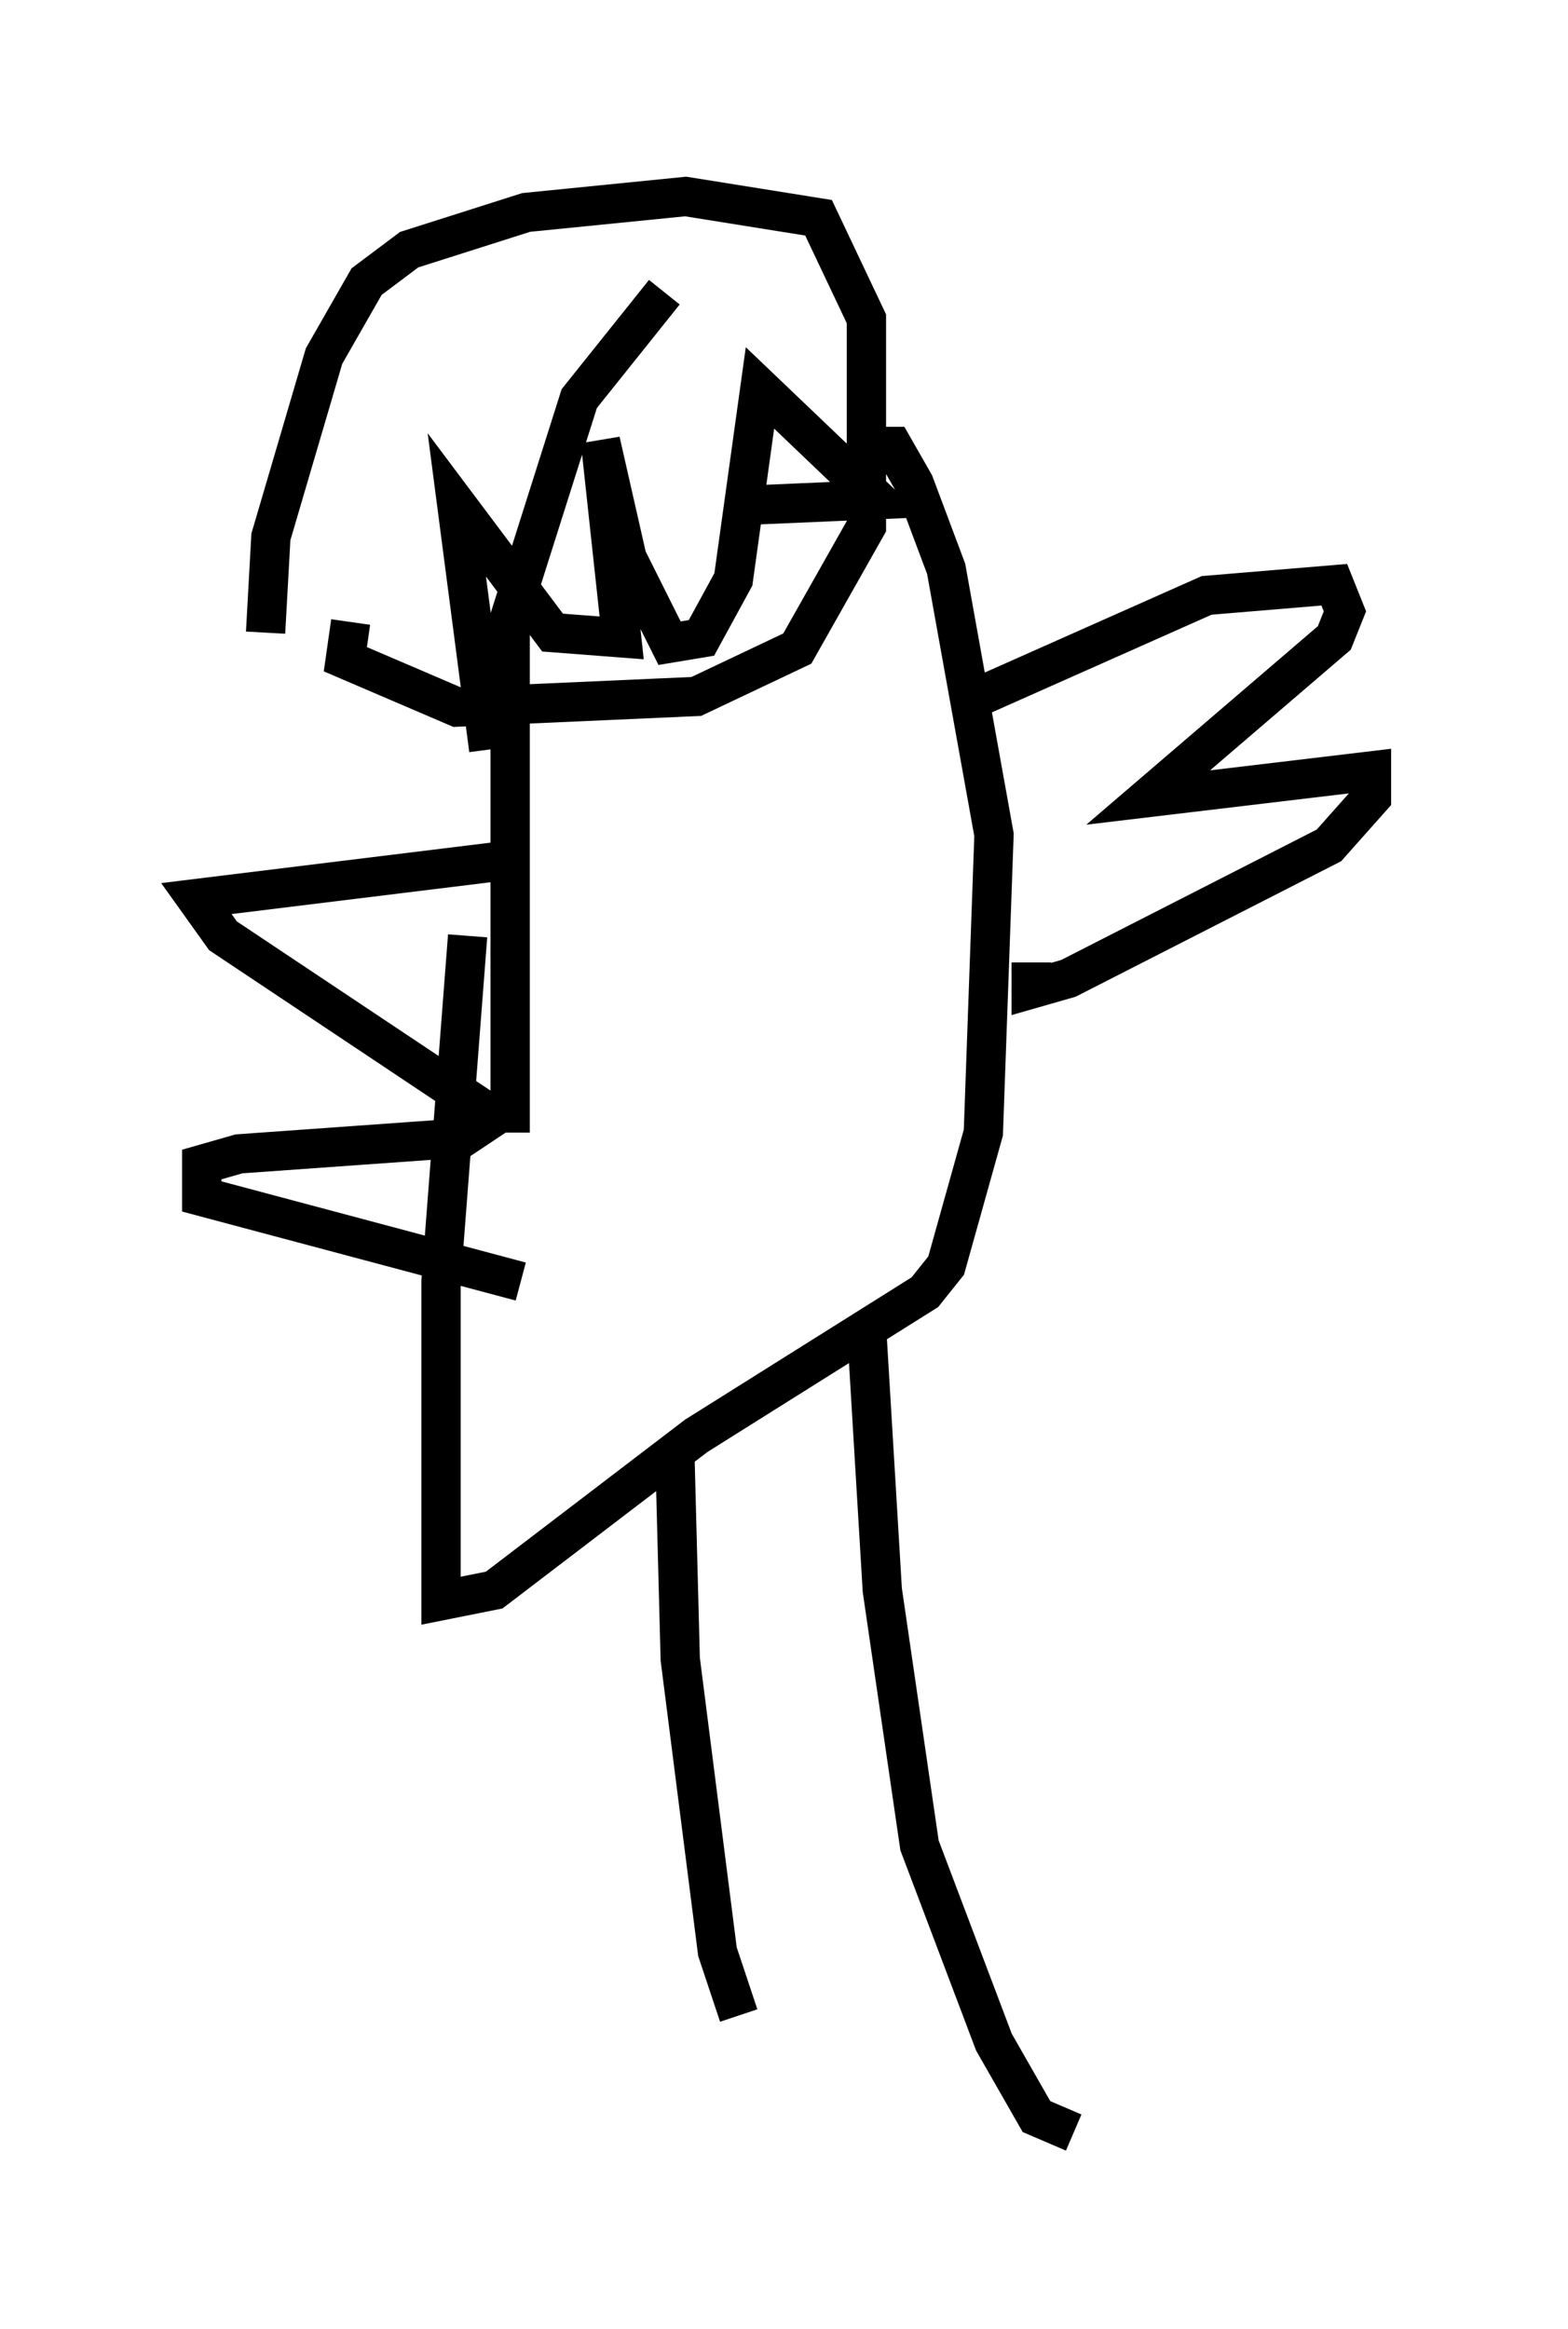 <?xml version="1.0" encoding="utf-8" ?>
<svg baseProfile="full" height="59.255" version="1.1" width="39.905" xmlns="http://www.w3.org/2000/svg" xmlns:ev="http://www.w3.org/2001/xml-events" xmlns:xlink="http://www.w3.org/1999/xlink"><defs /><rect fill="white" height="59.255" width="39.905" x="0" y="0" /><path d="M7.3, 17.178 m-0.541, -1.083 l0.135, -2.436 1.353, -4.601 l1.083, -1.894 1.083, -0.812 l2.977, -0.947 4.059, -0.406 l3.383, 0.541 1.218, 2.571 l0.0, 5.277 -1.759, 3.112 l-2.571, 1.218 -6.089, 0.271 l-2.842, -1.218 0.135, -0.947 m2.977, 7.984 l-0.677, 8.796 0.0, 8.119 l1.353, -0.271 5.142, -3.924 l5.819, -3.654 0.541, -0.677 l0.947, -3.383 0.271, -7.578 l-1.218, -6.766 -0.812, -2.165 l-0.541, -0.947 -0.406, 0.0 m-9.337, 17.456 l0.0, -13.126 1.759, -5.548 l2.165, -2.706 m7.713, 10.419 l6.089, -2.706 3.248, -0.271 l0.271, 0.677 -0.271, 0.677 l-4.736, 4.059 5.683, -0.677 l0.0, 0.677 -1.083, 1.218 l-6.631, 3.383 -0.947, 0.271 l0.0, -0.677 m-13.532, -2.571 l-7.713, 0.947 0.677, 0.947 l6.901, 4.601 -0.812, 0.541 l-5.683, 0.406 -0.947, 0.271 l0.0, 0.812 8.119, 2.165 m3.924, 4.465 l0.135, 5.142 0.947, 7.442 l0.541, 1.624 m3.248, -17.591 l0.406, 6.766 0.947, 6.495 l1.894, 5.007 1.083, 1.894 l0.947, 0.406 m-8.119, -41.407 l3.112, -0.135 -2.977, -2.842 l-0.677, 4.871 -0.812, 1.488 l-0.812, 0.135 -1.083, -2.165 l-0.677, -2.977 0.541, 5.007 l-1.759, -0.135 -2.436, -3.248 l0.812, 6.225 " fill="none" stroke="black" stroke-width="1" /></svg>